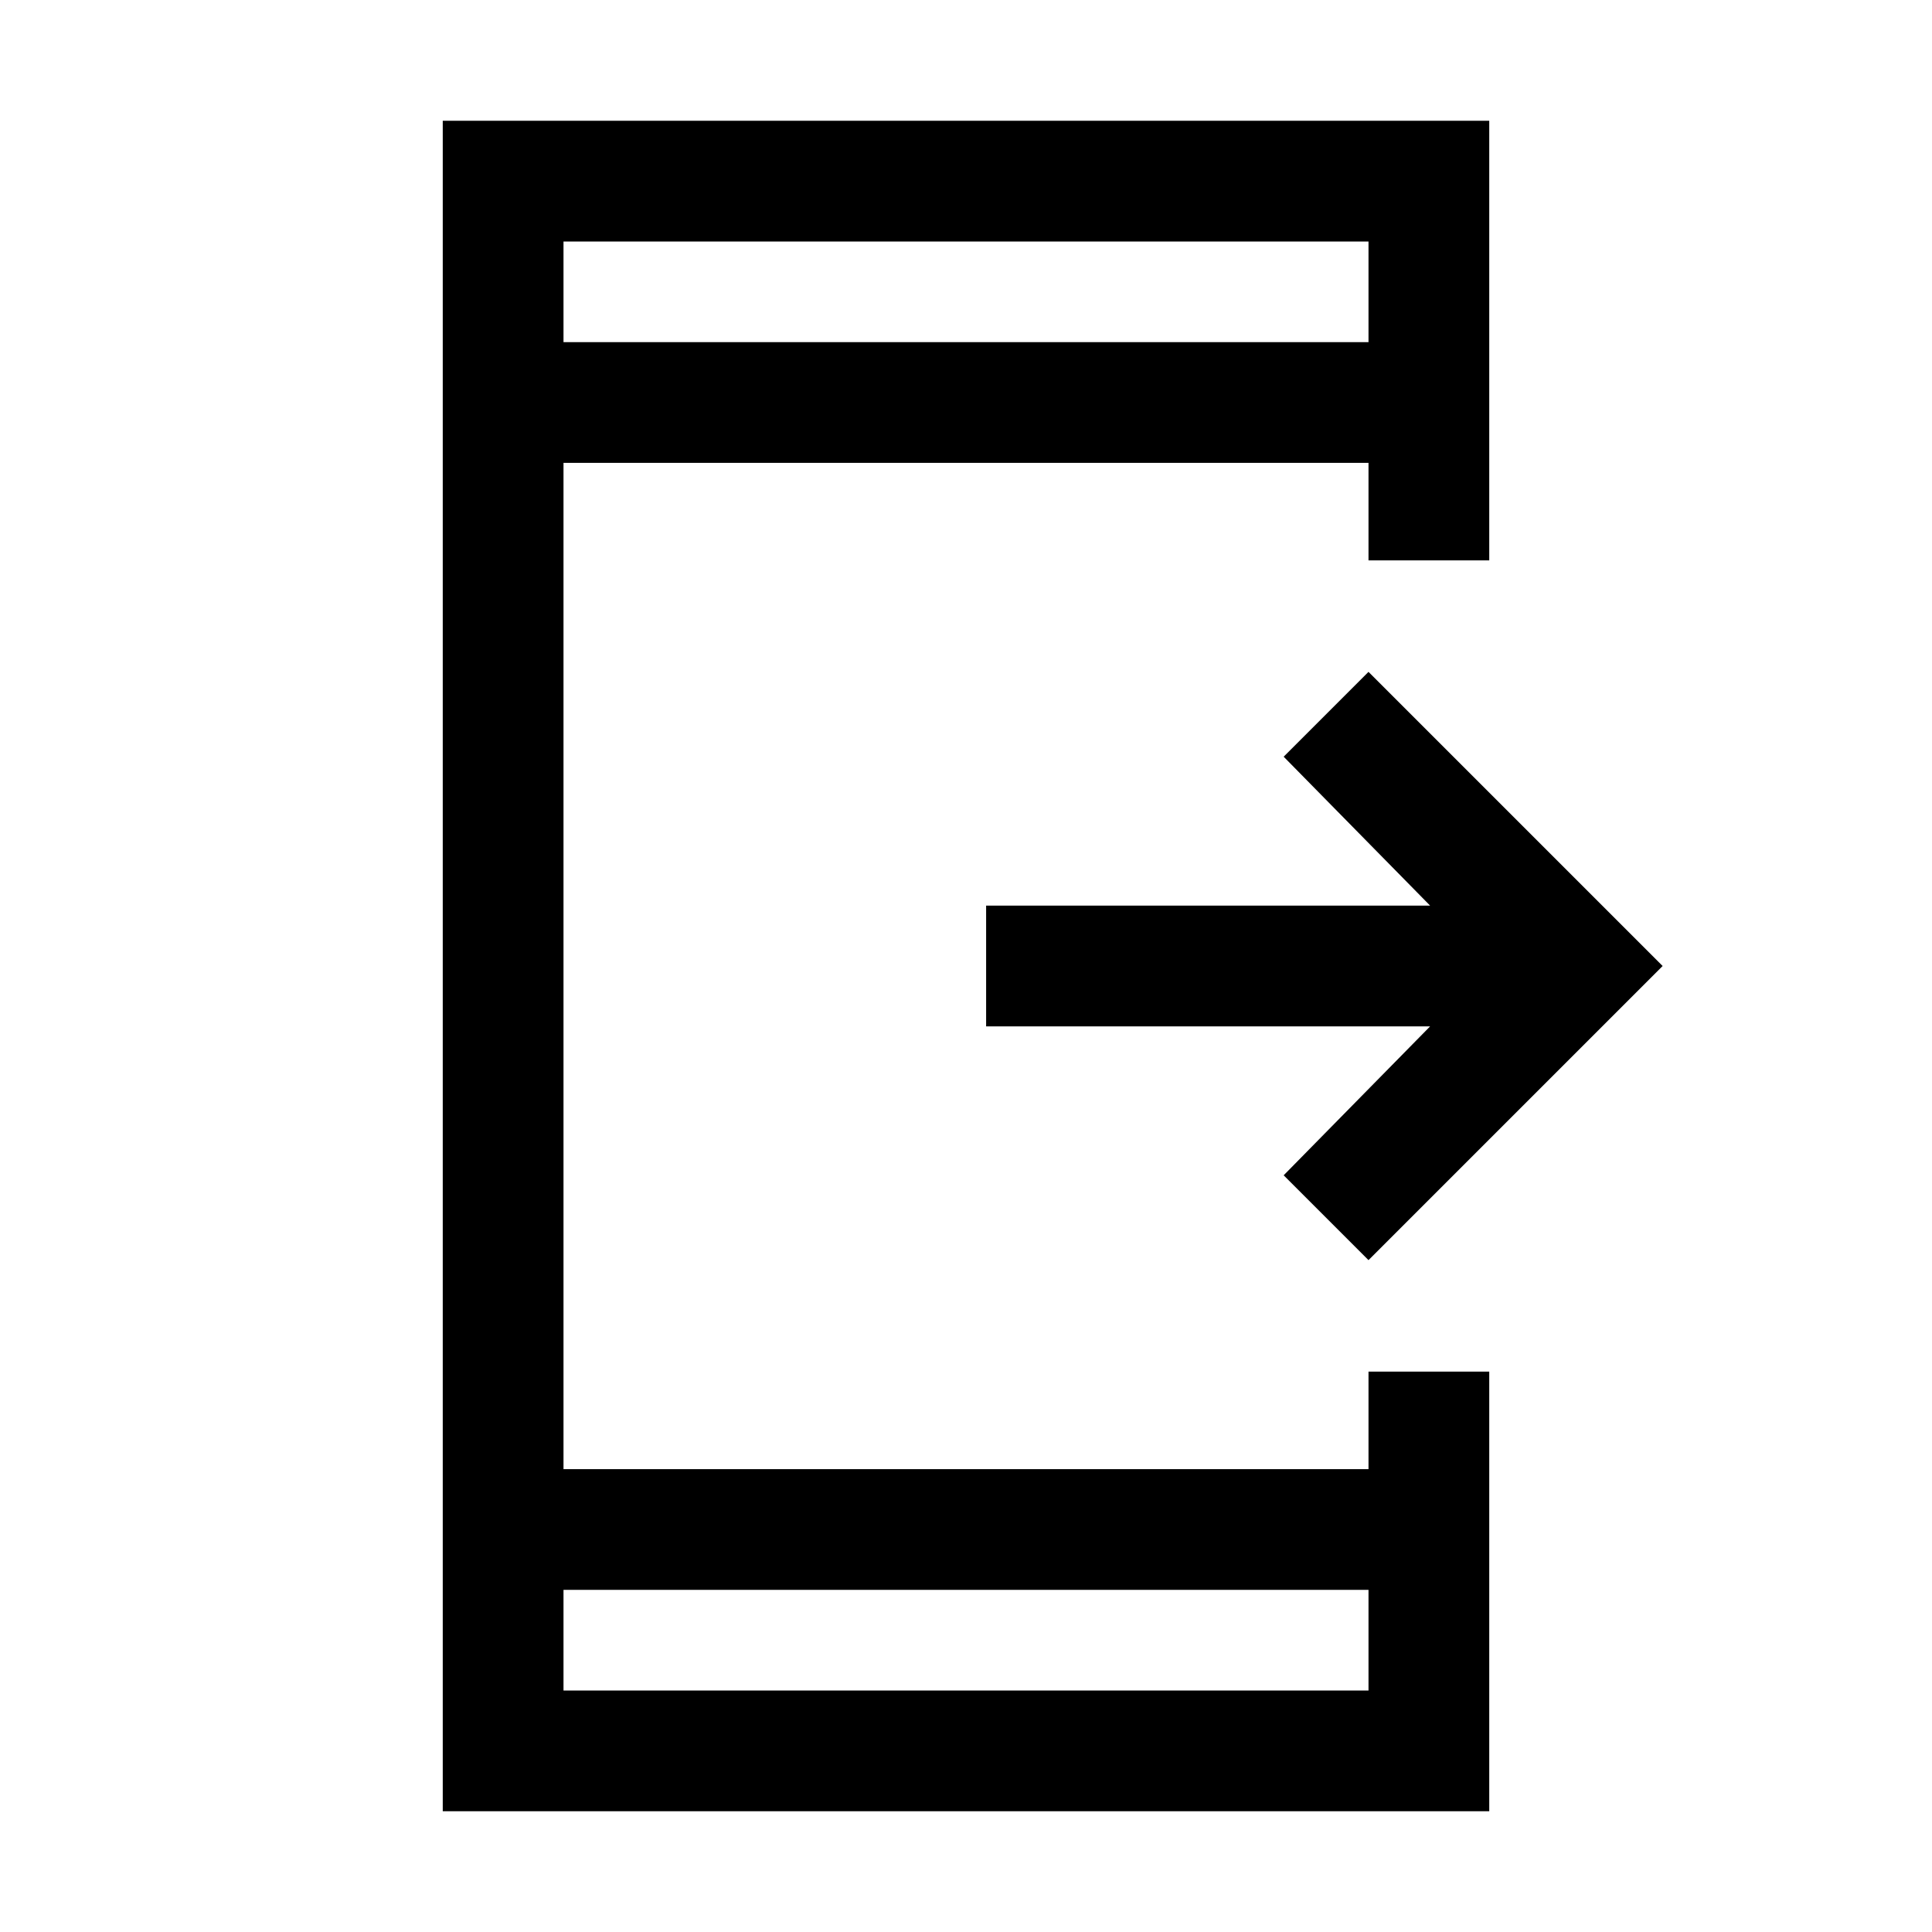 <svg xmlns="http://www.w3.org/2000/svg" height="24" viewBox="0 -960 960 960" width="24"><path d="M680-333.847 637.847-376l72.77-74.001H490.001v-59.998h220.616L637.847-584 680-626.153 826.153-480 680-333.847ZM220.001-60.002v-839.997h519.998v218.46H680v-48.462H280v500.002h400v-48.462h59.999v218.46H220.001ZM280-170V-120h400v-50.001H280Zm0-619.998h400V-840H280v50.001Zm0 0V-840v50.001Zm0 619.998V-120v-50.001Z"/></svg>